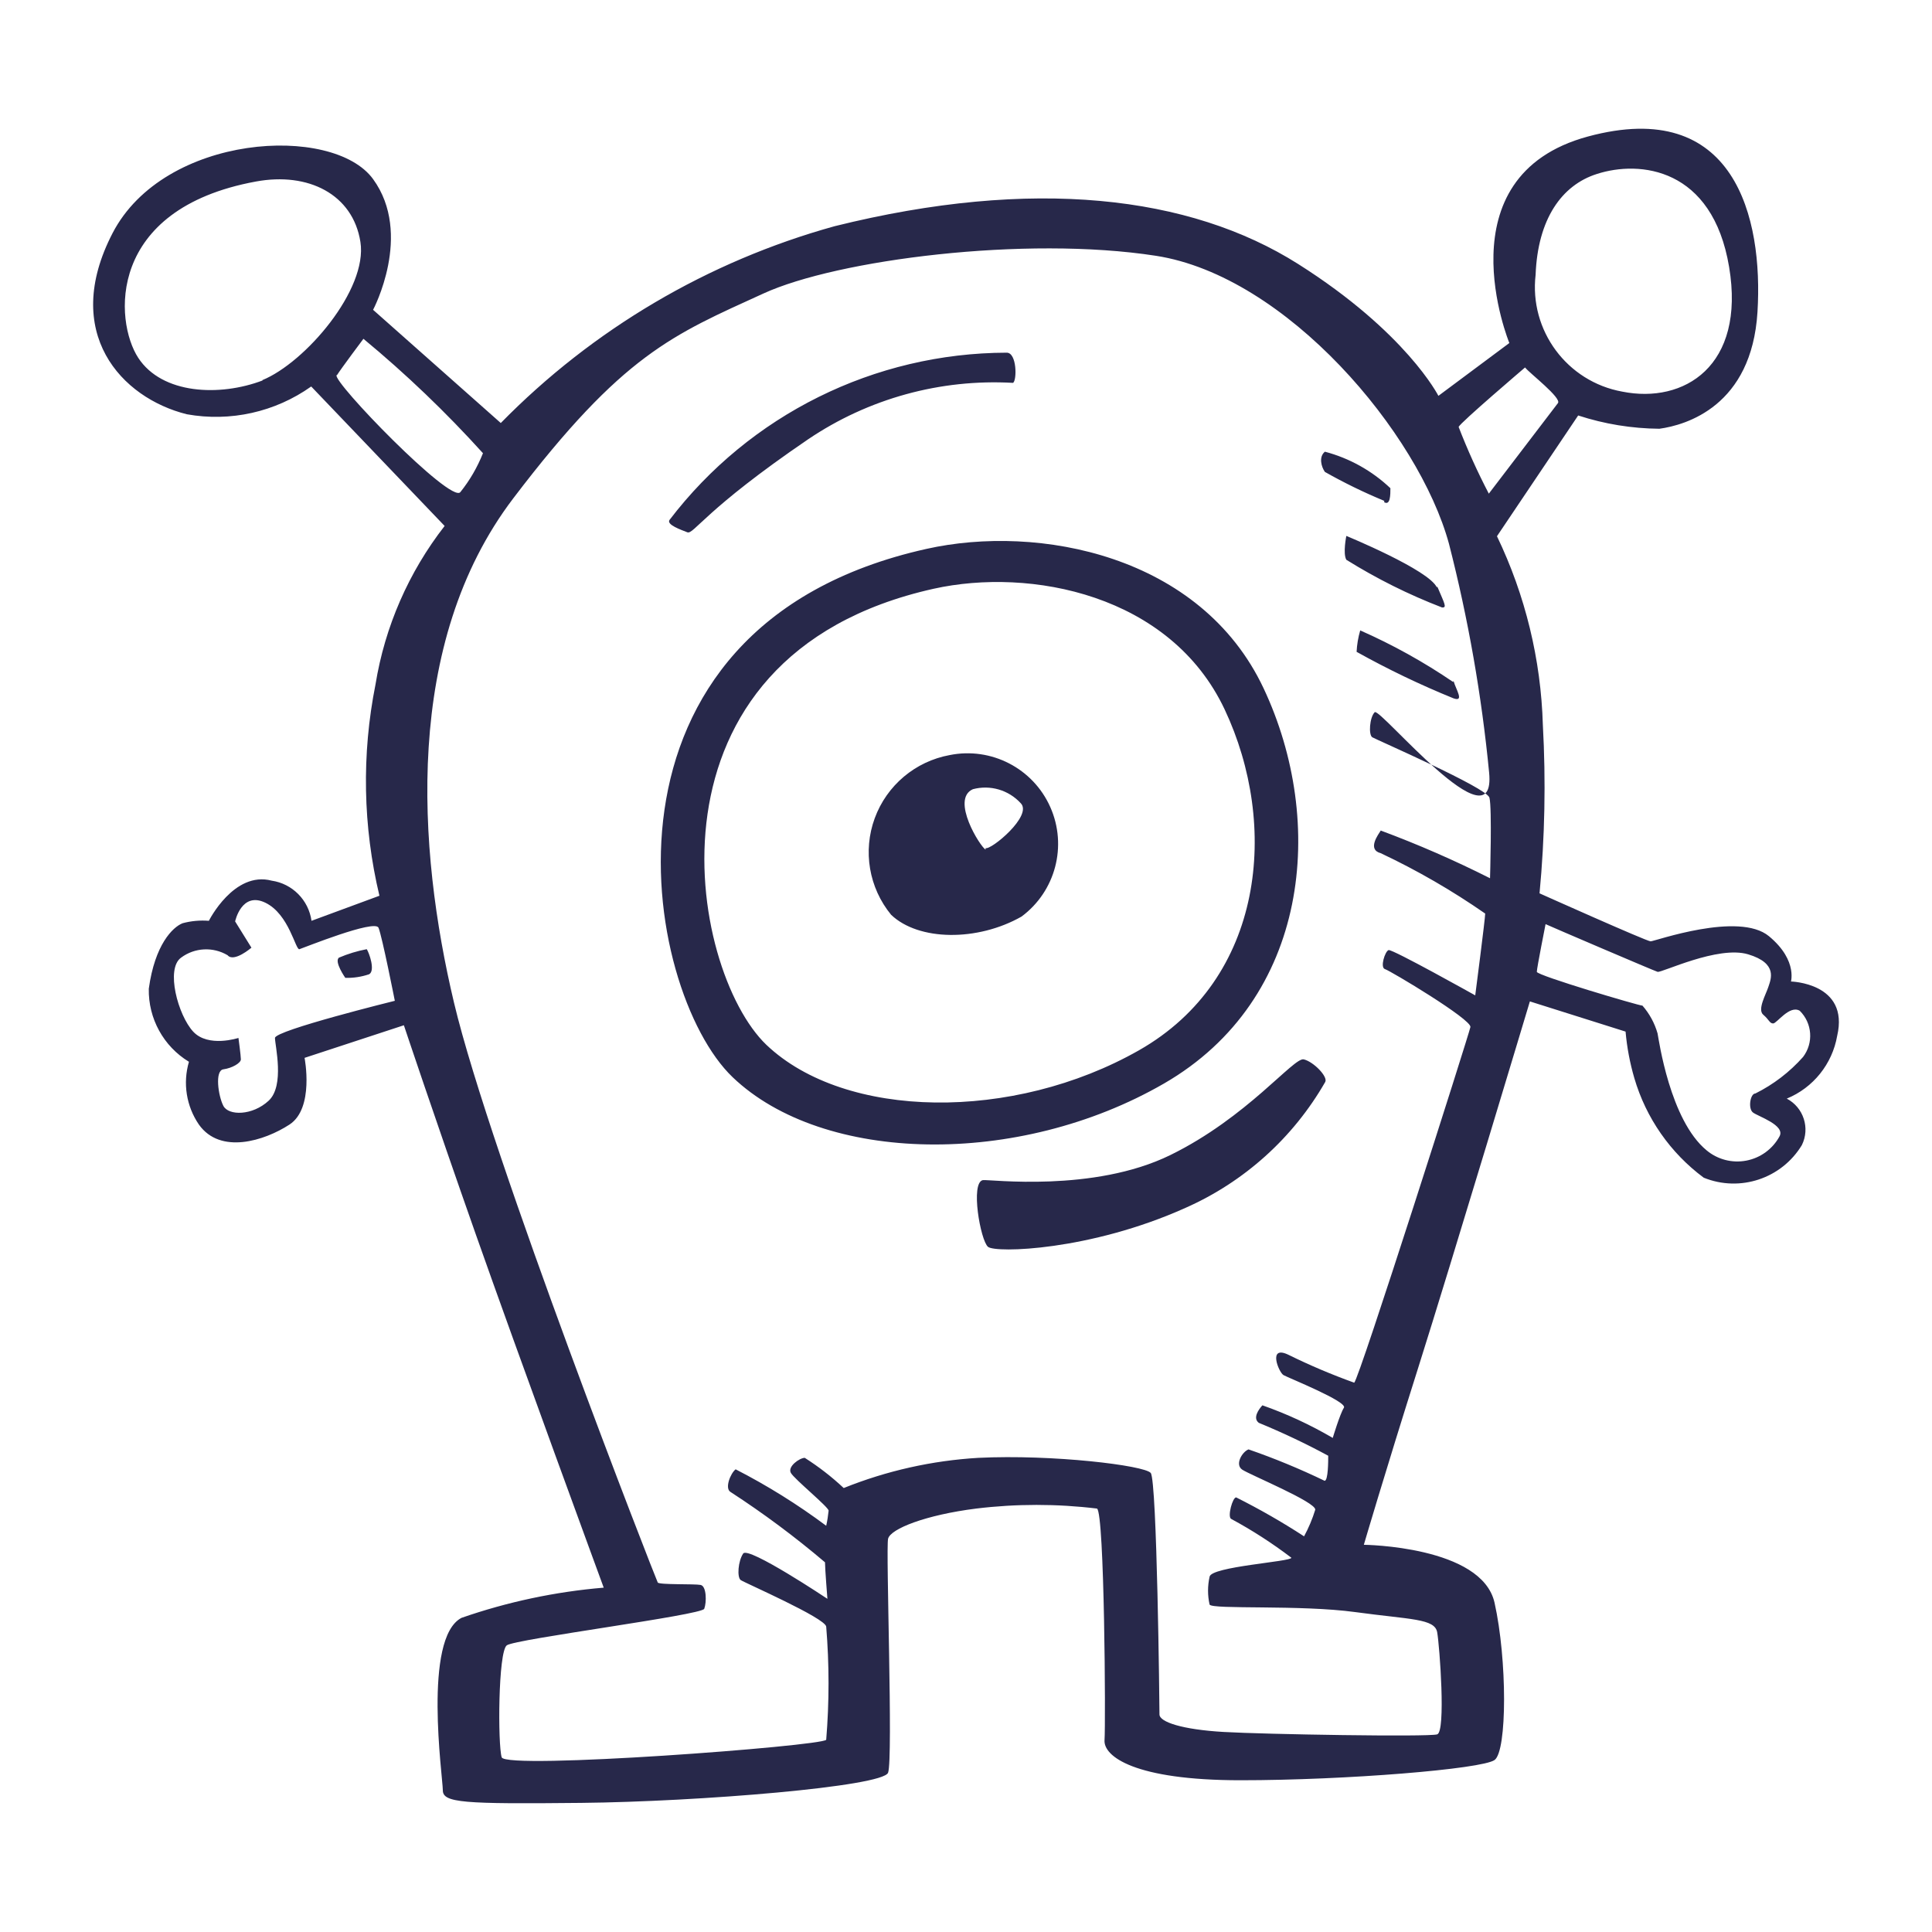<?xml version="1.0" encoding="UTF-8"?>
<!DOCTYPE svg PUBLIC "-//W3C//DTD SVG 1.1//EN" "http://www.w3.org/Graphics/SVG/1.1/DTD/svg11.dtd">
<svg version="1.1" xmlns="http://www.w3.org/2000/svg" xmlns:xlink="http://www.w3.org/1999/xlink" x="0" y="0" width="64" height="64" viewBox="0, 0, 64, 64">
  <g id="alien-2">
    <path d="M11.229,31.723 C11.059,31.853 11.439,32.393 11.439,32.393 C11.707,32.4 11.974,32.36 12.229,32.273 C12.439,32.153 12.229,31.563 12.149,31.443 C11.833,31.503 11.524,31.597 11.229,31.723 z M22.769,17.633 C22.979,17.713 23.349,16.883 26.769,14.553 C28.766,13.203 31.151,12.546 33.559,12.683 C33.689,12.603 33.689,11.683 33.349,11.683 C28.966,11.692 24.838,13.74 22.179,17.223 C22.069,17.383 22.569,17.553 22.769,17.633 z M45.849,16.633 C46.059,16.763 46.059,16.383 46.059,16.173 C45.449,15.594 44.702,15.178 43.889,14.963 C43.679,15.133 43.769,15.463 43.889,15.633 C44.525,15.993 45.183,16.314 45.859,16.593 z M47.599,19.463 C47.349,18.883 44.599,17.753 44.599,17.753 C44.599,17.753 44.479,18.333 44.599,18.543 C45.603,19.169 46.664,19.698 47.769,20.123 C47.939,20.133 47.859,20.013 47.609,19.423 z M48.139,22.593 C47.166,21.93 46.135,21.358 45.059,20.883 C44.991,21.114 44.951,21.353 44.939,21.593 C45.976,22.171 47.048,22.686 48.149,23.133 C48.519,23.263 48.229,22.843 48.149,22.553 z M59.309,32.593 C59.309,32.593 59.599,31.843 58.599,31.013 C57.599,30.183 54.809,31.183 54.679,31.183 C54.549,31.183 50.999,29.593 50.999,29.593 C51.175,27.739 51.211,25.873 51.109,24.013 C51.046,21.846 50.528,19.717 49.589,17.763 L52.279,13.763 C53.147,14.047 54.055,14.195 54.969,14.203 C55.849,14.083 58.029,13.453 58.219,10.333 C58.409,7.213 57.469,3.203 52.599,4.523 C47.729,5.843 49.999,11.363 49.999,11.363 L47.649,13.113 C47.649,13.113 46.589,11.013 42.999,8.743 C39.409,6.473 34.209,5.863 27.649,7.493 C23.452,8.655 19.637,10.904 16.589,14.013 L12.359,10.263 C12.359,10.263 13.689,7.763 12.359,5.933 C11.029,4.103 5.439,4.423 3.729,7.723 C2.019,11.023 4.019,13.183 6.189,13.723 C7.63,13.982 9.115,13.651 10.309,12.803 L14.729,17.423 C13.537,18.953 12.749,20.759 12.439,22.673 C11.976,24.989 12.021,27.377 12.569,29.673 L10.319,30.503 C10.223,29.816 9.685,29.273 8.999,29.173 C7.749,28.843 6.919,30.503 6.919,30.503 C6.626,30.48 6.332,30.507 6.049,30.583 C5.719,30.713 5.129,31.293 4.929,32.753 C4.91,33.739 5.416,34.661 6.259,35.173 C6.051,35.881 6.172,36.644 6.589,37.253 C7.299,38.253 8.759,37.793 9.589,37.253 C10.419,36.713 10.089,35.043 10.089,35.043 L13.379,33.963 C13.379,33.963 14.379,36.963 15.759,40.883 C17.139,44.803 19.999,52.593 19.999,52.593 C18.393,52.728 16.81,53.064 15.289,53.593 C13.999,54.263 14.669,58.883 14.669,59.303 C14.669,59.723 15.339,59.763 19.249,59.723 C23.159,59.683 29.249,59.183 29.419,58.723 C29.589,58.263 29.339,51.303 29.419,50.973 C29.499,50.643 30.669,50.183 32.339,49.973 C33.667,49.812 35.01,49.812 36.339,49.973 C36.589,50.103 36.629,57.103 36.589,57.643 C36.549,58.183 37.589,58.973 41.089,58.973 C44.589,58.973 49.089,58.603 49.509,58.303 C49.929,58.003 49.929,54.973 49.509,53.093 C49.089,51.213 45.179,51.173 45.179,51.173 C45.179,51.173 45.849,48.883 46.969,45.343 C48.089,41.803 50.679,33.173 50.679,33.173 L53.849,34.173 C53.895,34.695 53.992,35.211 54.139,35.713 C54.525,37.034 55.333,38.193 56.439,39.013 C57.64,39.5 59.017,39.042 59.689,37.933 C59.967,37.369 59.745,36.686 59.189,36.393 C60.066,36.033 60.696,35.247 60.859,34.313 C61.269,32.553 59.319,32.513 59.319,32.513 z M9.109,34.383 C9.109,34.633 9.439,35.963 8.899,36.463 C8.359,36.963 7.569,36.963 7.399,36.633 C7.229,36.303 7.109,35.463 7.399,35.423 C7.689,35.383 7.979,35.213 7.979,35.093 C7.979,34.973 7.899,34.383 7.899,34.383 C7.899,34.383 6.899,34.713 6.399,34.173 C5.899,33.633 5.479,32.093 5.999,31.723 C6.449,31.388 7.056,31.357 7.539,31.643 C7.749,31.893 8.329,31.393 8.329,31.393 L7.789,30.523 C7.789,30.523 7.999,29.523 8.789,29.903 C9.579,30.283 9.789,31.483 9.919,31.443 C10.049,31.403 12.419,30.443 12.539,30.733 C12.659,31.023 13.079,33.153 13.079,33.153 C13.079,33.153 9.109,34.133 9.109,34.383 z M52.899,5.763 C54.319,5.303 56.729,5.553 57.279,8.843 C57.829,12.133 55.779,13.383 53.739,12.973 C51.911,12.643 50.654,10.948 50.869,9.103 C50.939,7.263 51.729,6.133 52.899,5.763 z M50.529,12.183 C50.659,12.353 51.739,13.183 51.609,13.353 C51.479,13.523 49.319,16.353 49.319,16.353 C48.945,15.636 48.611,14.898 48.319,14.143 C48.359,14.013 50.519,12.173 50.519,12.173 z M8.699,12.603 C7.279,13.143 5.369,13.063 4.579,11.853 C3.789,10.643 3.519,6.923 8.479,6.013 C10.209,5.693 11.689,6.433 11.939,8.013 C12.189,9.593 10.109,12.013 8.689,12.593 z M11.159,12.433 C11.289,12.223 12.039,11.223 12.039,11.223 C13.449,12.389 14.772,13.656 15.999,15.013 C15.814,15.478 15.562,15.913 15.249,16.303 C14.935,16.693 10.999,12.633 11.149,12.423 z M49.359,29.093 C48.182,28.499 46.974,27.972 45.739,27.513 C45.659,27.643 45.279,28.143 45.739,28.263 C46.946,28.832 48.103,29.501 49.199,30.263 C49.199,30.433 48.869,32.973 48.869,32.973 C48.869,32.973 46.119,31.433 45.999,31.473 C45.879,31.513 45.709,32.053 45.879,32.103 C46.049,32.153 48.759,33.773 48.709,34.023 C48.659,34.273 44.999,45.763 44.859,45.803 C44.119,45.537 43.394,45.23 42.689,44.883 C41.983,44.536 42.359,45.463 42.519,45.553 C42.679,45.643 44.649,46.433 44.519,46.633 C44.389,46.833 44.149,47.633 44.149,47.633 C43.408,47.199 42.628,46.837 41.819,46.553 C41.699,46.683 41.489,46.973 41.699,47.133 C42.484,47.456 43.252,47.819 43.999,48.223 C43.999,48.393 43.999,49.053 43.879,49.053 C43.06,48.658 42.218,48.31 41.359,48.013 C41.149,48.093 40.899,48.513 41.149,48.683 C41.399,48.853 43.609,49.763 43.569,50.013 C43.475,50.318 43.351,50.613 43.199,50.893 C42.474,50.421 41.722,49.99 40.949,49.603 C40.829,49.603 40.659,50.233 40.779,50.313 C41.478,50.69 42.147,51.121 42.779,51.603 C42.779,51.733 40.109,51.893 40.069,52.233 C40.001,52.536 40.001,52.85 40.069,53.153 C40.149,53.323 43.069,53.153 44.899,53.403 C46.729,53.653 47.529,53.613 47.609,54.073 C47.689,54.533 47.899,57.363 47.609,57.453 C47.319,57.543 41.899,57.453 40.529,57.373 C39.159,57.293 38.409,57.043 38.409,56.793 C38.409,56.543 38.329,49.043 38.119,48.793 C37.909,48.543 34.869,48.173 32.409,48.293 C30.878,48.383 29.371,48.721 27.949,49.293 C27.551,48.92 27.119,48.586 26.659,48.293 C26.489,48.293 26.079,48.583 26.199,48.793 C26.319,49.003 27.449,49.923 27.449,50.043 C27.432,50.211 27.406,50.378 27.369,50.543 C26.423,49.837 25.419,49.211 24.369,48.673 C24.199,48.803 23.999,49.303 24.199,49.423 C25.291,50.132 26.336,50.91 27.329,51.753 C27.329,51.963 27.409,52.963 27.409,52.963 C27.409,52.963 24.789,51.213 24.619,51.463 C24.449,51.713 24.409,52.253 24.539,52.343 C24.669,52.433 27.329,53.593 27.369,53.883 C27.472,55.131 27.472,56.385 27.369,57.633 C27.199,57.843 16.749,58.633 16.619,58.213 C16.489,57.793 16.499,54.713 16.789,54.503 C17.079,54.293 23.249,53.503 23.329,53.293 C23.409,53.083 23.409,52.543 23.209,52.503 C23.009,52.463 21.839,52.503 21.789,52.423 C21.739,52.343 16.249,38.303 15.039,33.213 C13.829,28.123 13.359,21.303 16.999,16.513 C20.639,11.723 22.289,11.093 25.289,9.723 C27.729,8.603 33.959,7.803 38.289,8.473 C42.619,9.143 46.999,14.343 47.999,18.013 C48.637,20.502 49.082,23.036 49.329,25.593 C49.575,28.15 45.709,23.423 45.539,23.593 C45.369,23.763 45.329,24.343 45.459,24.423 C45.589,24.503 49.249,26.093 49.339,26.423 C49.429,26.753 49.359,29.093 49.359,29.093 z M59.729,35.013 C59.284,35.514 58.748,35.925 58.149,36.223 C57.979,36.223 57.899,36.723 58.069,36.853 C58.239,36.983 59.149,37.273 58.949,37.643 C58.721,38.063 58.317,38.358 57.848,38.447 C57.379,38.537 56.894,38.41 56.529,38.103 C55.319,37.103 54.949,34.433 54.909,34.233 C54.812,33.893 54.641,33.579 54.409,33.313 C54.289,33.313 50.909,32.313 50.909,32.193 C50.909,32.073 51.199,30.613 51.199,30.613 C51.369,30.693 54.779,32.153 54.909,32.193 C55.039,32.233 56.909,31.313 57.909,31.613 C58.909,31.913 58.659,32.443 58.579,32.693 C58.499,32.943 58.209,33.443 58.409,33.613 C58.609,33.783 58.619,33.903 58.739,33.903 C58.859,33.903 59.279,33.283 59.619,33.483 C60.035,33.893 60.082,34.548 59.729,35.013 z M43.189,35.093 C42.859,35.013 41.319,37.013 38.769,38.263 C36.219,39.513 32.769,39.063 32.559,39.093 C32.139,39.173 32.479,41.093 32.729,41.303 C32.979,41.513 36.109,41.433 39.269,40.013 C41.217,39.152 42.839,37.691 43.899,35.843 C43.999,35.673 43.519,35.173 43.189,35.093 z M41.859,22.803 C39.779,18.383 34.399,17.353 30.689,18.183 C19.109,20.763 21.269,32.813 24.269,35.683 C27.269,38.553 33.729,38.683 38.559,35.893 C43.389,33.103 43.939,27.223 41.859,22.803 z M25.389,34.613 C22.799,32.133 20.929,21.733 30.929,19.503 C34.129,18.793 38.769,19.683 40.569,23.503 C42.369,27.323 41.899,32.423 37.729,34.793 C33.559,37.163 27.999,37.093 25.389,34.613 z M31.459,25.013 C30.32,25.222 29.376,26.017 28.977,27.104 C28.578,28.191 28.784,29.408 29.519,30.303 C30.429,31.173 32.379,31.193 33.839,30.363 C34.967,29.526 35.363,28.018 34.792,26.735 C34.221,25.451 32.836,24.736 31.459,25.013 z M32.649,28.143 C32.479,28.063 31.479,26.473 32.229,26.143 C32.8,25.991 33.408,26.168 33.809,26.603 C34.229,27.013 32.819,28.173 32.649,28.093 z" fill="#27284A"/>
  </g>
</svg>
